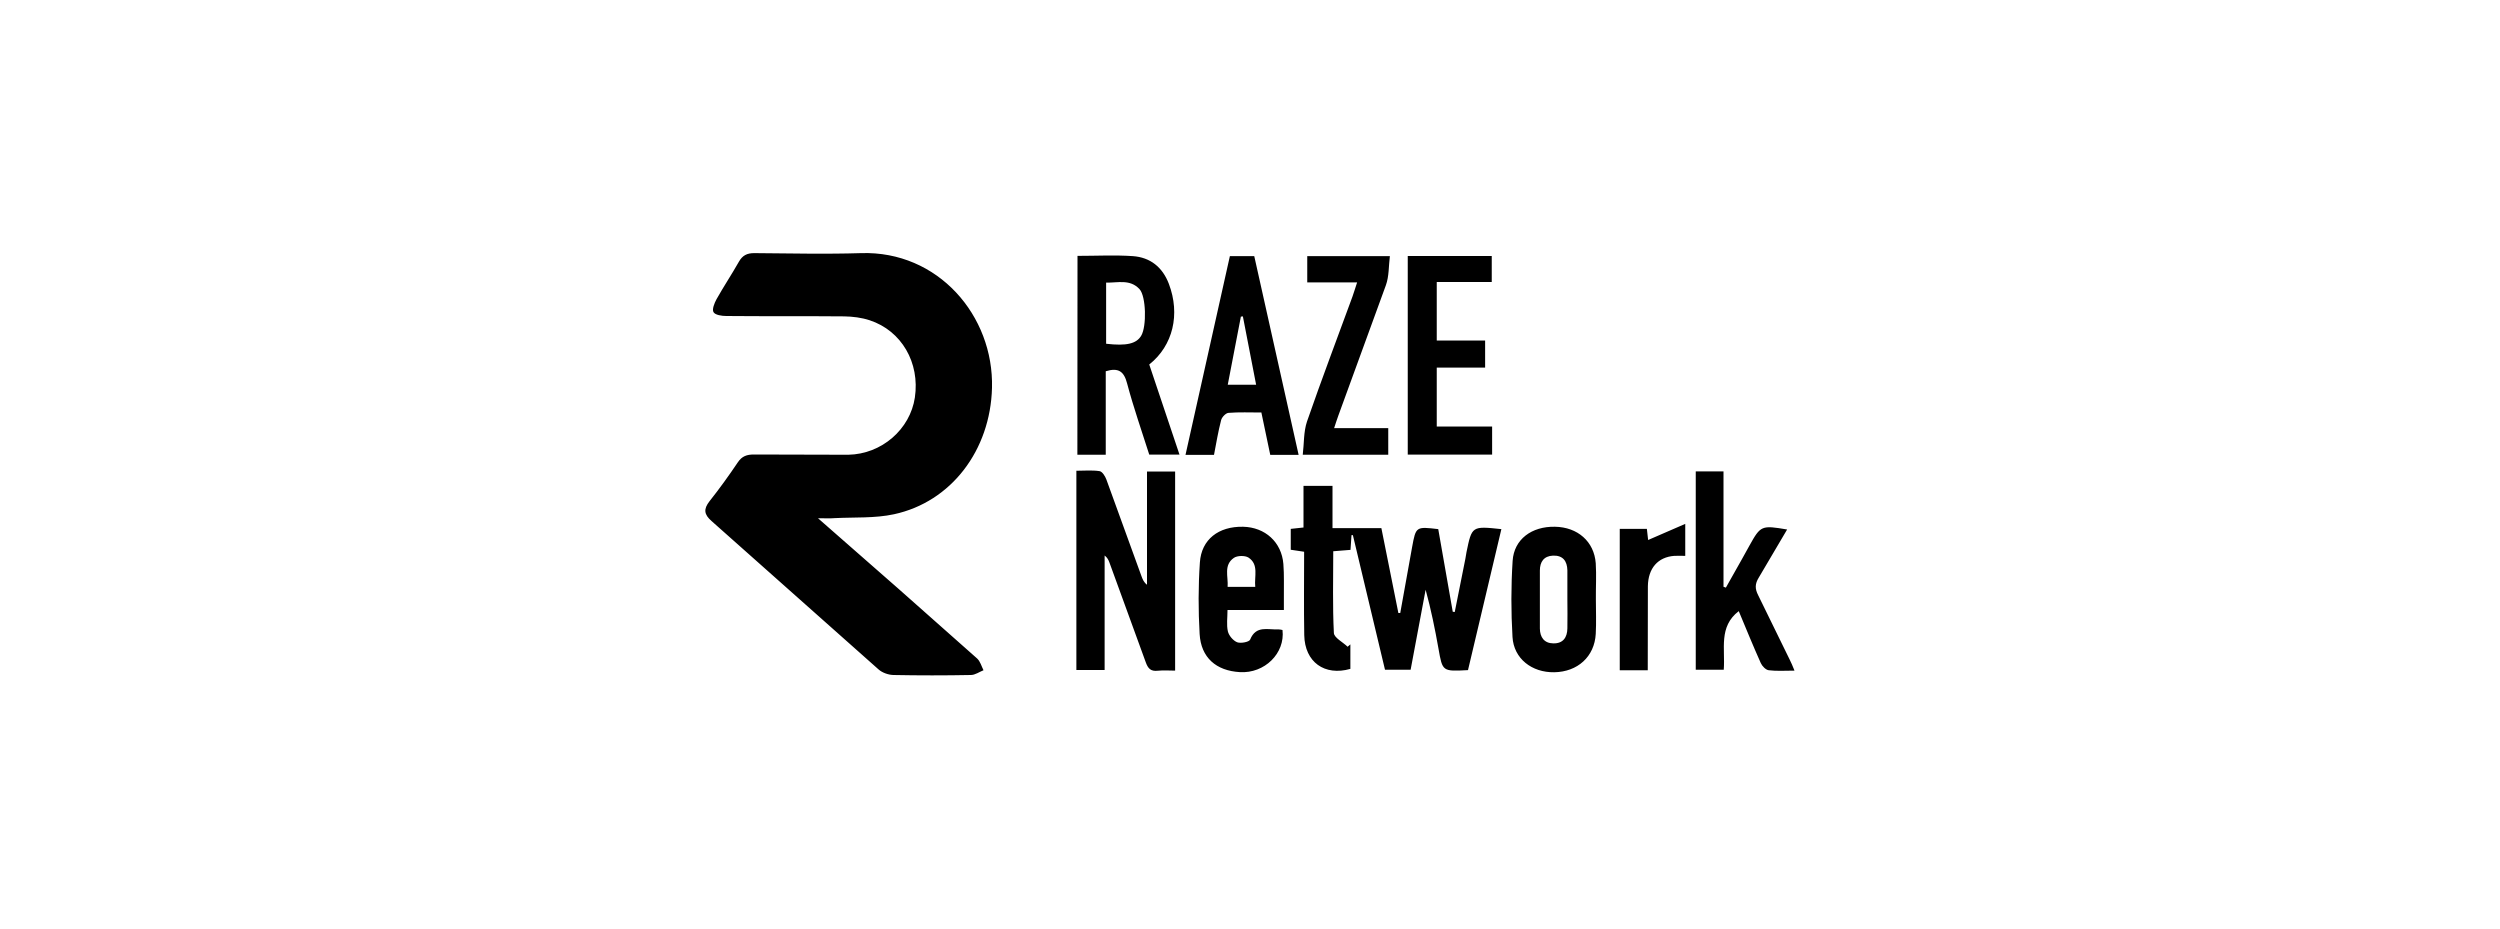 <svg xmlns="http://www.w3.org/2000/svg" viewBox="0 0 2000 742.9" fill="currentColor"><path d="M-1135.8 1568.9v-35h-73.8v-262.8h73.7v-34.9h14.1v34.6h30.7v-34.7h14c0 10 .5 20-.2 30-.5 6.9 2 9.5 8.5 11.6 54.4 17.6 91.4 68.9 90.8 125.4-.6 57.5-37.7 107.5-92.9 124.5-4.9 1.5-6.5 3.7-6.4 8.7.2 10.9-.3 21.8-.5 32.7h-12.6v-36.3l-31.6 1.4v34.9l-13.8-.1zm59.3-270.7v208.6c46.7-12.3 81.4-63.7 76.8-113.3-4-44.8-42.3-92.4-76.8-95.3zm-59.4 214v-219.9h-52.5v219.9h52.5zm44.9-.7v-7.6-203.3c0-1.3.4-2.7-.1-3.7-.7-1.4-2-3.5-3.2-3.6-8.9-.8-17.8-1.1-26.9-1.6v219.9l30.2-.1zm-232.7 22.1c-7.4 0-14.1.3-20.7-.2-1.7-.1-3.7-2.9-4.7-4.9l-32.8-69.3c-2-4.4-4.4-5.6-9.1-5.6h-128.7c-4.7 0-7 1.6-8.9 5.8l-32.2 69.6c-1.7 3.7-3.7 4.9-7.5 4.7-5.6-.3-11.2-.1-17.9-.1l4.9-11 114.9-246.1c2.4-5.1 5.4-6.1 10.2-5.7 4.6.4 8.7-.8 11.7 5.5l118.3 251.5c.9 1.7 1.5 3.4 2.5 5.8zm-70.9-101l-60.6-129.7-60.5 129.7h121.1zm-357.6-161.4l96.5.1c3.5 0 7.1.7 10.6 1.4 39.5 8 68.2 45.8 64.3 84.4-4.4 43.4-37.6 74.5-79.9 74.7h-63.8-7.4v50.9 50.6h-20.3v-262.1zm20.6 140h69.4c31.5 0 57.4-24.1 60.1-55.6 2.5-29.3-19.1-57.2-48.7-62.8-4.1-.8-8.3-1-12.5-1.1-22.6-.1-45.3 0-68.2 0l-.1 119.5zm436.5-139.9h19.8v261.9h-19.8v-261.9zM-936 1509c0 14-10.6 24.6-24.7 24.5-13.9-.1-24.7-10.8-24.8-24.7 0-13.9 10.8-24.8 24.6-24.9 14.2-.1 24.8 10.6 24.9 25.1zM654.4 414.6l64.8 56.8 62.5 55.4c2.5 2.3 3.5 6.2 5.1 9.4-3.3 1.3-6.7 3.8-10.1 3.8-20.7.4-41.3.4-62 0-4-.1-8.9-1.8-11.9-4.5L569.2 416.8c-6-5.3-6.5-9.5-1.6-15.8 8-10.1 15.5-20.5 22.7-31.2 3.3-4.9 7.2-6.2 12.8-6.2l75.5.2c26.8-.5 49.5-20.4 53.3-45.8 4.1-27.8-10.6-53.4-36.2-61.8-6.4-2.1-13.5-3-20.3-3.1-31.5-.3-62.9 0-94.4-.3-3.6 0-8.9-.8-10.2-3.1-1.3-2.2.7-7.2 2.4-10.3 5.7-10.2 12.2-19.9 17.9-30 2.9-5.1 6.5-6.9 12.3-6.9 28.5.2 57 .9 85.4 0 61.6-2 106.3 50 104.8 107.8-1.3 49.9-32.6 91.2-78.4 101.1-15.3 3.3-31.5 2.3-47.4 3.1-3.4.3-7 .1-13.4.1zm520 121.5c-20.5 1.1-20.4 1.1-23.6-17.1-2.8-15.8-6-31.5-10.3-47.2l-12 64H1108l-25.7-107.7h-1.1l-.8 11.8-13.8 1.1c0 22.1-.6 43.8.5 65.4.2 3.8 7.2 7.3 11 11 .7-.6 1.5-1.2 2.2-1.9v19.6c-20.6 5.9-36.5-5.4-36.9-27-.4-22.1-.1-44.2-.1-66.7l-10.7-1.6v-16.7l10.2-1.1v-33.3h23.2v33.8h39.1l13.6 67.9h1.5l9.5-52.8c3-16.4 3.1-16.4 20.9-14.3l11.6 66.1c.5.1 1.1.1 1.6.2l8.5-42.6.9-5.3c4.3-20.9 4.3-20.9 27.9-18.4l-26.7 112.8zm-313.3-.1V376.6c6.2 0 12.5-.6 18.5.3 2.2.3 4.5 4 5.5 6.7l28.1 77.4c.9 2.4 1.8 4.8 4.4 6.8v-90.6h22.5v159.3c-4.6 0-9.3-.4-14 .1-5.5.6-7.7-1.8-9.5-6.8l-29.1-79.9c-.7-1.9-1.6-3.8-3.8-5.5V536h-22.6zm.9-331.3c15.1 0 29.8-.8 44.3.2 13.9 1 23.7 8.8 28.8 22.2 9.2 24.3 3.4 49.3-15.7 64.5l24.2 72.1h-24.2c-6-18.9-12.6-37.7-17.7-56.9-2.5-9.7-6.9-12.9-17.1-9.8v66.8h-22.7l.1-159.1zm22.9 70.3c16.3 1.9 24.3 0 28.1-6.5 4.4-7.4 3.9-31.5-1.4-37.2-7.6-8.2-17.4-5-26.7-5.2V275zm154 88.9h-22.7l-7.1-33.9c-9.1 0-17.8-.4-26.4.3-2.1.2-5.2 3.4-5.8 5.8-2.4 9.2-3.9 18.5-5.7 27.8h-22.8l35.5-159h19.5l35.5 159zm-44.6-110.8c-.5.1-1.1.2-1.6.2l-10.5 54.5h22.7l-10.6-54.7zm193.8 19.3v21.7h-38.7v47.1h44.3v22.5h-67.5V204.8h67.2v20.8h-44v46.8h38.7zm247.5 264.1c-7.6 0-14.2.5-20.6-.3-2.4-.3-5.3-3.3-6.4-5.8-6.1-13.6-11.7-27.4-17.6-41.5-16.3 12.5-10.7 30.3-12 46.9h-22.4V377.1h22.2v92.3c.6.2 1.3.5 1.9.7l12.8-22.7 6.1-11c8.9-16 9.6-16.3 30.1-12.8l-22.7 38.5c-3.1 5-3.1 8.9-.5 14l25.2 51.5c1.3 2.4 2.3 5.1 3.9 8.9zm-349.9-310.6h-39.9v-21h66.1c-1 7.9-.6 16.1-3.2 23.3l-38 104.2c-1.1 3-2.1 6.1-3.4 10.1h43.3v21.3h-68.4c1.1-8.9.6-18.3 3.4-26.6 11.6-33.5 24.2-66.7 36.4-100 1.2-3.4 2.2-6.8 3.7-11.3zm191 253.4c0 9.3.4 18.6-.1 27.8-1 18.2-14.5 30.4-33.2 30.7-17.9.3-32.4-10.9-33.4-28.2-1.2-20.2-1.2-40.6.1-60.9 1.1-17.3 15.3-27.7 33.9-27.3 18.1.3 31.3 11.8 32.6 29.2.6 9.6 0 19.2.1 28.7-.1 0-.1 0 0 0zm-22.8.1v-23.2c-.2-7.3-3.5-12-11.5-11.7-7.4.3-10.5 5.1-10.5 11.9v46.5c.1 6.8 3.4 11.7 10.7 11.8 7.8.2 11.2-4.7 11.3-12 .2-7.8 0-15.5 0-23.3zm64.3 56.8h-22.4V423.1h21.7l1 8.9 29.7-12.9v25.6c-3.2 0-6-.2-8.9 0-12.9 1-20.8 9.8-21 24.3l-.1 67.2zm-291.5-85c-1.4-17.5-14.6-29.4-32.2-29.8-19.6-.4-33.4 10.1-34.6 28.6-1.3 19-1.3 38.2-.2 57.2 1.1 18.9 13.2 29.4 32.2 30.5 19.7 1.2 36.3-15 34.1-33.7-1-.2-2.2-.5-3.3-.5-8.3.5-17.9-3.5-22.6 8.2-.8 1.9-7.5 3.2-10.4 2.1-3.2-1.3-6.6-5.3-7.4-8.7-1.2-5.3-.3-11-.3-17.1h45.1v-10c-.1-8.9.3-17.9-.4-26.8zm-22.5 18.3h-22.1c.6-8.3-3.4-17.4 5-23.2 2.7-1.9 8.8-2 11.6-.3 8.6 5.6 4.6 15 5.5 23.5z"/></svg>
